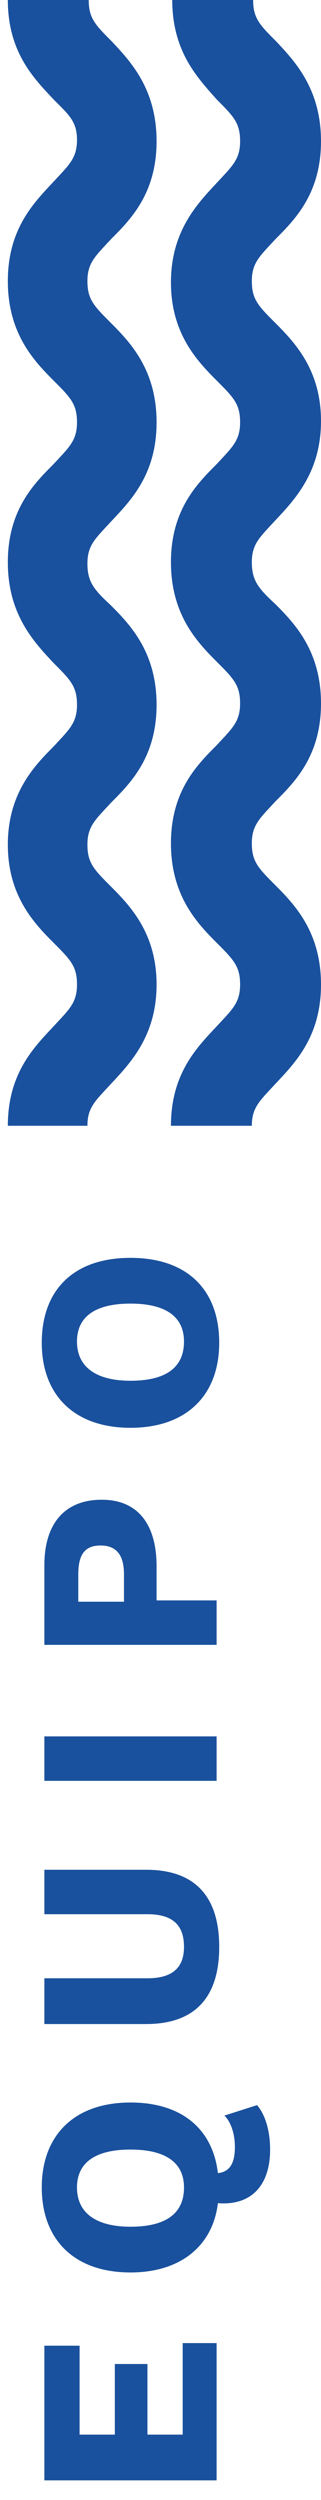 <?xml version="1.0" encoding="utf-8"?>
<!-- Generator: Adobe Illustrator 23.0.6, SVG Export Plug-In . SVG Version: 6.00 Build 0)  -->
<svg version="1.1" id="Capa_1" xmlns="http://www.w3.org/2000/svg" xmlns:xlink="http://www.w3.org/1999/xlink" x="0px" y="0px"
	 viewBox="0 0 24.6 191.2" style="enable-background:new 0 0 24.6 191.2;" xml:space="preserve">
<style type="text/css">
	.st0{enable-background:new    ;}
	.st1{fill:#1A519E;}
</style>
<title>equipo</title>
<g>
	<g id="Capa_1-2">
		<g class="st0">
			<path class="st1" d="M13.9,179.2h2.7v10.5H3.4v-10.3h2.7v6.8h2.7v-5.4h2.5v5.4h2.7V179.2z"/>
		</g>
		<path class="st1" d="M17.2,161.8l2.5-0.8c0.6,0.7,1,1.9,1,3.4c0,2.8-1.5,4.3-4,4.1c-0.4,3.3-2.9,5.3-6.7,5.3
			c-4.3,0-6.8-2.5-6.8-6.5c0-4,2.5-6.5,6.8-6.5c3.9,0,6.3,2,6.7,5.4c1-0.1,1.3-0.9,1.3-2C18,163.2,17.7,162.3,17.2,161.8z
			 M14.1,167.3c0-1.9-1.4-2.9-4.1-2.9c-2.7,0-4.1,1-4.1,2.9c0,1.9,1.4,3,4.1,3C12.7,170.3,14.1,169.3,14.1,167.3z"/>
		<path class="st1" d="M11.2,143c3.7,0,5.6,2,5.6,5.9c0,3.9-1.9,5.9-5.6,5.9H3.4v-3.5h7.9c1.9,0,2.8-0.8,2.8-2.4
			c0-1.7-0.9-2.5-2.8-2.5H3.4V143H11.2z"/>
		<path class="st1" d="M16.6,132.8v3.4H3.4v-3.4H16.6z"/>
		<path class="st1" d="M7.8,114.7c2.7,0,4.2,1.8,4.2,5.1v2.6h4.6v3.4H3.4v-6.1C3.4,116.6,4.9,114.7,7.8,114.7z M7.7,118.2
			c-1.2,0-1.7,0.7-1.7,2.2v2.1h3.5v-2.1C9.5,118.9,8.9,118.2,7.7,118.2z"/>
		<path class="st1" d="M10,96.2c4.3,0,6.8,2.4,6.8,6.5c0,4-2.5,6.5-6.8,6.5c-4.3,0-6.8-2.5-6.8-6.5C3.2,98.6,5.7,96.2,10,96.2z
			 M10,105.6c2.7,0,4.1-1,4.1-3c0-1.9-1.4-2.9-4.1-2.9c-2.7,0-4.1,1-4.1,2.9C5.9,104.5,7.3,105.6,10,105.6z"/>
		<g id="Grupo_5097">
			<g id="Grupo_5075">
				<path id="Trazado_70134" class="st1" d="M12,10.8c0,4-2,6-3.5,7.5c-1.2,1.3-1.8,1.8-1.8,3.2s0.5,1.9,1.8,3.2
					c1.5,1.5,3.5,3.6,3.5,7.6s-2,6-3.5,7.6c-1.2,1.3-1.8,1.8-1.8,3.2s0.5,2,1.8,3.2c1.5,1.5,3.5,3.6,3.5,7.6s-2,6-3.5,7.5
					c-1.2,1.3-1.8,1.8-1.8,3.2s0.5,1.9,1.8,3.2c1.5,1.5,3.5,3.6,3.5,7.5s-2,6-3.5,7.6c-1.2,1.3-1.8,1.8-1.8,3.2H0.6c0-4,2-6,3.5-7.6
					c1.2-1.3,1.8-1.8,1.8-3.2s-0.5-1.9-1.8-3.2c-1.5-1.5-3.5-3.6-3.5-7.5s2-6,3.5-7.5c1.2-1.3,1.8-1.8,1.8-3.2s-0.5-1.9-1.8-3.2
					C2.6,49.1,0.6,47,0.6,43s2-6,3.5-7.5c1.2-1.3,1.8-1.8,1.8-3.2s-0.5-1.9-1.8-3.2c-1.5-1.5-3.5-3.6-3.5-7.6s2-6,3.5-7.6
					c1.2-1.3,1.8-1.8,1.8-3.2S5.3,8.8,4.1,7.6C2.6,6,0.6,4,0.6,0h6.2c0,1.4,0.5,1.9,1.8,3.2C10,4.7,12,6.8,12,10.8z"/>
			</g>
			<g id="Grupo_5076">
				<path id="Trazado_70135" class="st1" d="M24.6,10.8c0,4-2,6-3.5,7.5c-1.2,1.3-1.8,1.8-1.8,3.2s0.5,1.9,1.8,3.2
					c1.5,1.5,3.5,3.6,3.5,7.5s-2,6-3.5,7.6c-1.2,1.3-1.8,1.8-1.8,3.2s0.5,2,1.8,3.2c1.5,1.5,3.5,3.6,3.5,7.6s-2,6-3.5,7.5
					c-1.2,1.3-1.8,1.8-1.8,3.2s0.5,1.9,1.8,3.2c1.5,1.5,3.5,3.6,3.5,7.6s-2,6-3.5,7.6c-1.2,1.3-1.8,1.8-1.8,3.2h-6.2
					c0-4,2-6,3.5-7.6c1.2-1.3,1.8-1.8,1.8-3.2s-0.5-1.9-1.8-3.2c-1.5-1.5-3.5-3.6-3.5-7.6s2-6,3.5-7.5c1.2-1.3,1.8-1.8,1.8-3.2
					s-0.5-1.9-1.8-3.2c-1.5-1.5-3.5-3.6-3.5-7.6s2-6,3.5-7.5c1.2-1.3,1.8-1.8,1.8-3.2s-0.5-1.9-1.8-3.2c-1.5-1.5-3.5-3.6-3.5-7.5
					s2-6,3.5-7.6c1.2-1.3,1.8-1.8,1.8-3.2s-0.5-1.9-1.8-3.2C15.2,6,13.2,4,13.2,0h6.2c0,1.4,0.5,1.9,1.8,3.2
					C22.6,4.7,24.6,6.8,24.6,10.8z"/>
			</g>
		</g>
	</g>
</g>
</svg>
